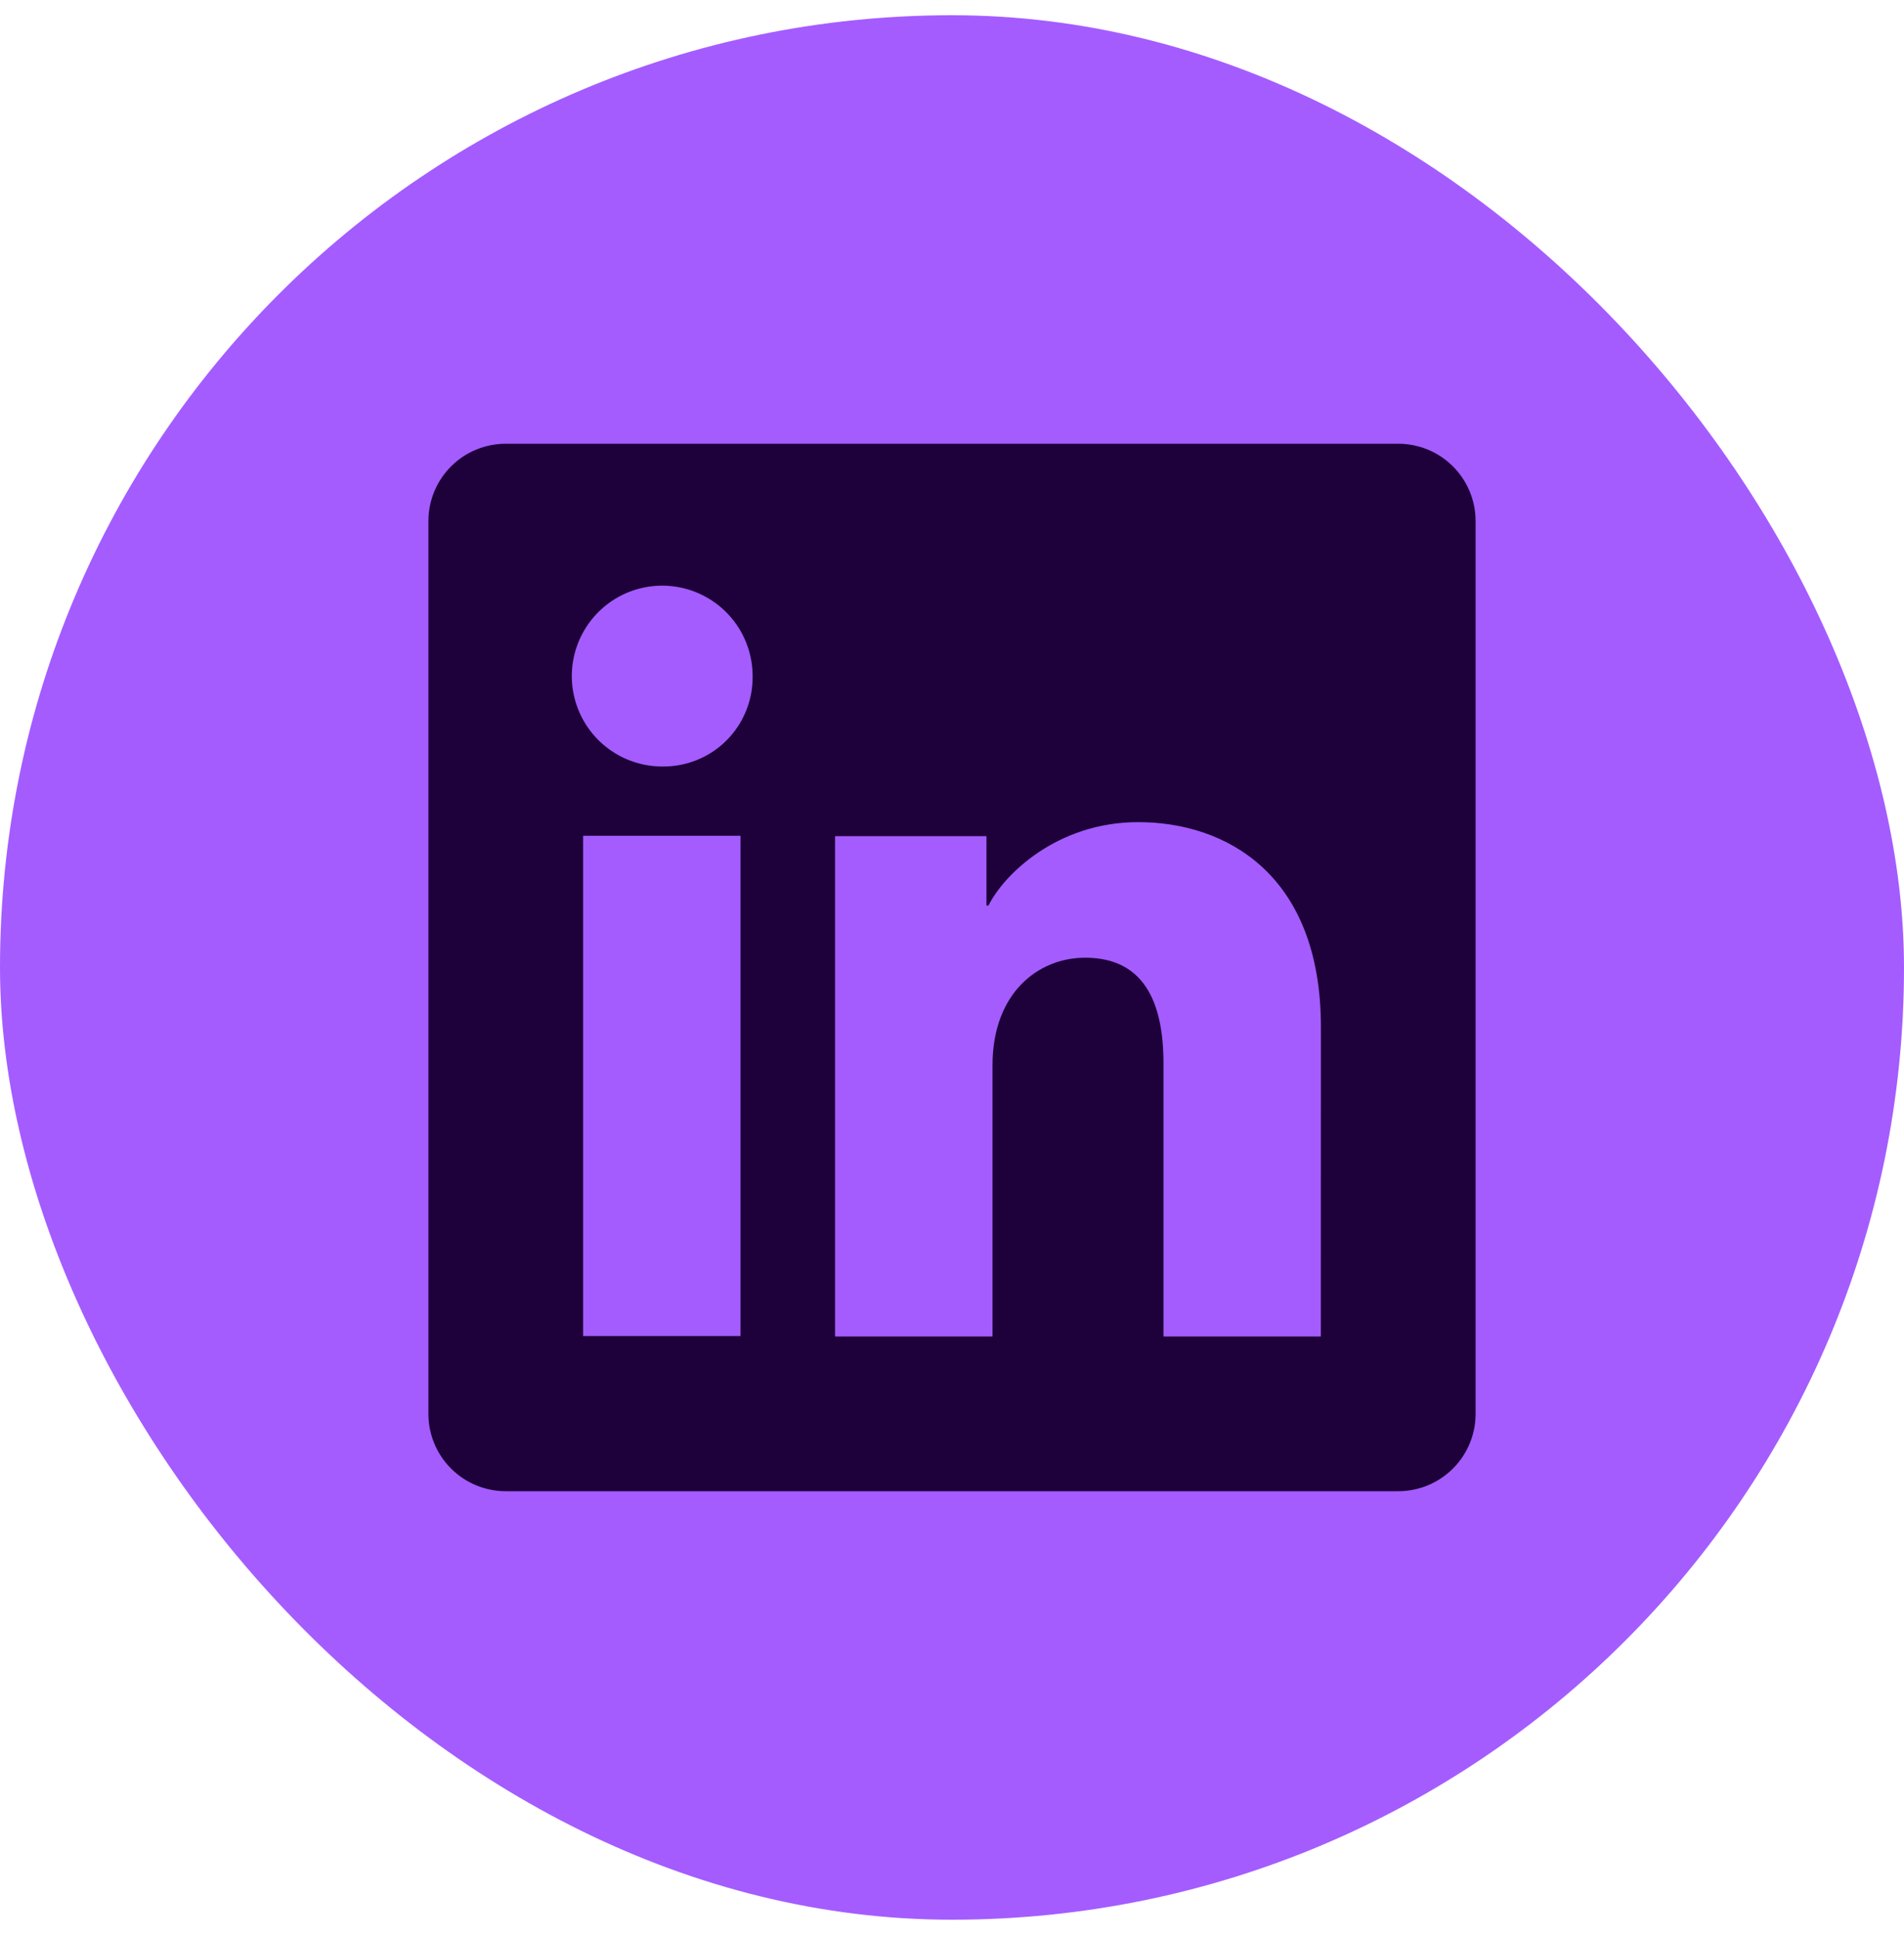 <svg width="57" height="58" viewBox="0 0 57 58" fill="none" xmlns="http://www.w3.org/2000/svg">
<rect y="0.456" width="57" height="57" rx="28.5" fill="#A45CFF"/>
<path d="M41.861 13.281H15.139C14.526 13.281 13.937 13.525 13.503 13.959C13.069 14.393 12.825 14.982 12.825 15.595V42.317C12.825 42.931 13.069 43.519 13.503 43.953C13.937 44.387 14.526 44.631 15.139 44.631H41.861C42.475 44.631 43.063 44.387 43.497 43.953C43.931 43.519 44.175 42.931 44.175 42.317V15.595C44.175 14.982 43.931 14.393 43.497 13.959C43.063 13.525 42.475 13.281 41.861 13.281ZM22.169 39.987H17.456V25.015H22.169V39.987ZM19.809 22.941C19.275 22.938 18.753 22.776 18.31 22.477C17.867 22.178 17.522 21.754 17.32 21.259C17.117 20.764 17.066 20.221 17.172 19.697C17.279 19.173 17.538 18.692 17.917 18.315C18.296 17.938 18.779 17.682 19.303 17.579C19.828 17.476 20.372 17.531 20.865 17.737C21.359 17.942 21.78 18.289 22.077 18.734C22.373 19.179 22.531 19.702 22.531 20.237C22.536 20.595 22.469 20.95 22.333 21.282C22.198 21.613 21.998 21.914 21.744 22.166C21.49 22.419 21.188 22.617 20.855 22.75C20.523 22.883 20.167 22.948 19.809 22.941ZM39.542 40H34.831V31.821C34.831 29.409 33.806 28.664 32.482 28.664C31.084 28.664 29.713 29.718 29.713 31.882V40H24.999V25.026H29.532V27.101H29.593C30.048 26.18 31.642 24.606 34.074 24.606C36.703 24.606 39.544 26.167 39.544 30.739L39.542 40Z" fill="#1E003A"/>
</svg>
